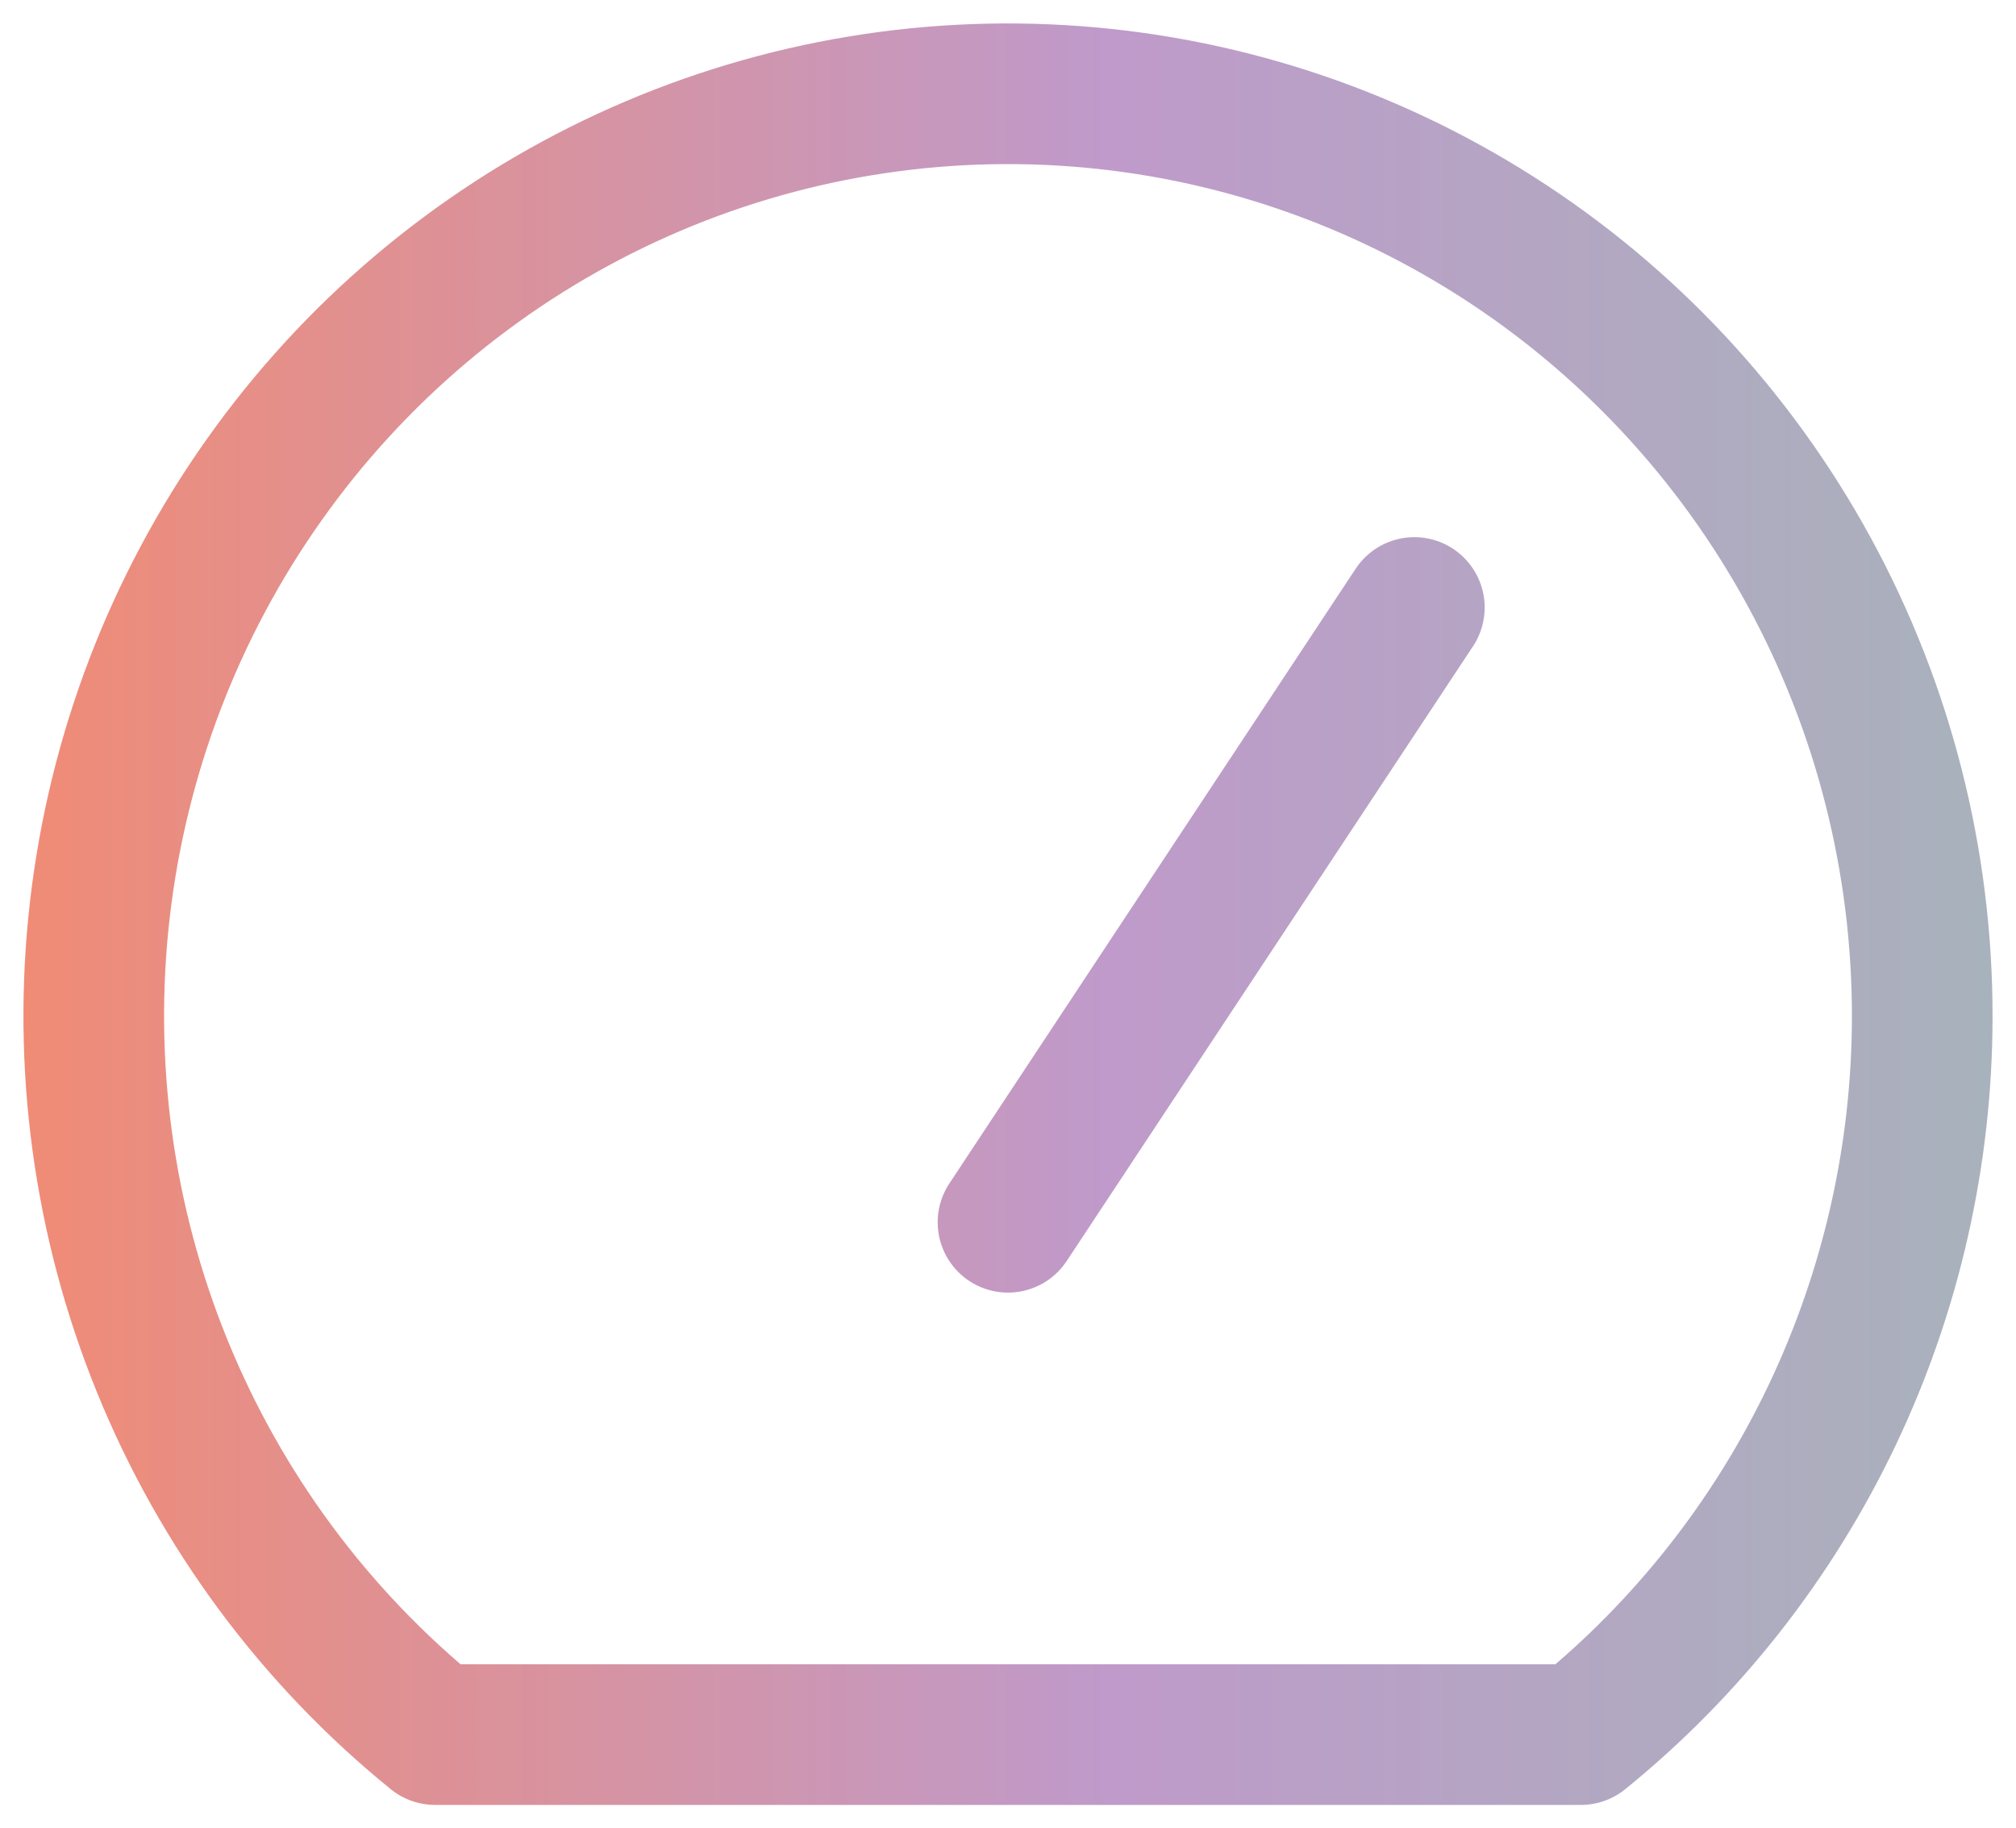 <svg width="43" height="39" viewBox="0 0 43 39" fill="none" xmlns="http://www.w3.org/2000/svg">
<path d="M30.167 12.958L21.5 26.072M41 21.701C40.996 24.637 40.339 27.535 39.08 30.183C37.82 32.83 35.989 35.16 33.72 37H9.28C6.71 34.916 4.707 32.208 3.456 29.13C2.206 26.053 1.75 22.705 2.13 19.401C2.511 16.097 3.715 12.945 5.632 10.238C7.548 7.531 10.114 5.359 13.088 3.924C16.063 2.489 19.35 1.839 22.642 2.034C25.933 2.228 29.122 3.262 31.91 5.038C34.698 6.813 36.994 9.273 38.584 12.187C40.174 15.101 41.005 18.374 41 21.701Z" stroke="url(#paint0_linear_3494_213)" stroke-width="3" stroke-linecap="round" stroke-linejoin="round"/>
<defs>
<linearGradient id="paint0_linear_3494_213" x1="-6.5" y1="20" x2="57.5" y2="20" gradientUnits="userSpaceOnUse">
<stop stop-color="#FF875C"/>
<stop offset="0.47" stop-color="#BF9ACA"/>
<stop offset="1" stop-color="#96C5B0"/>
</linearGradient>
</defs>
</svg>
